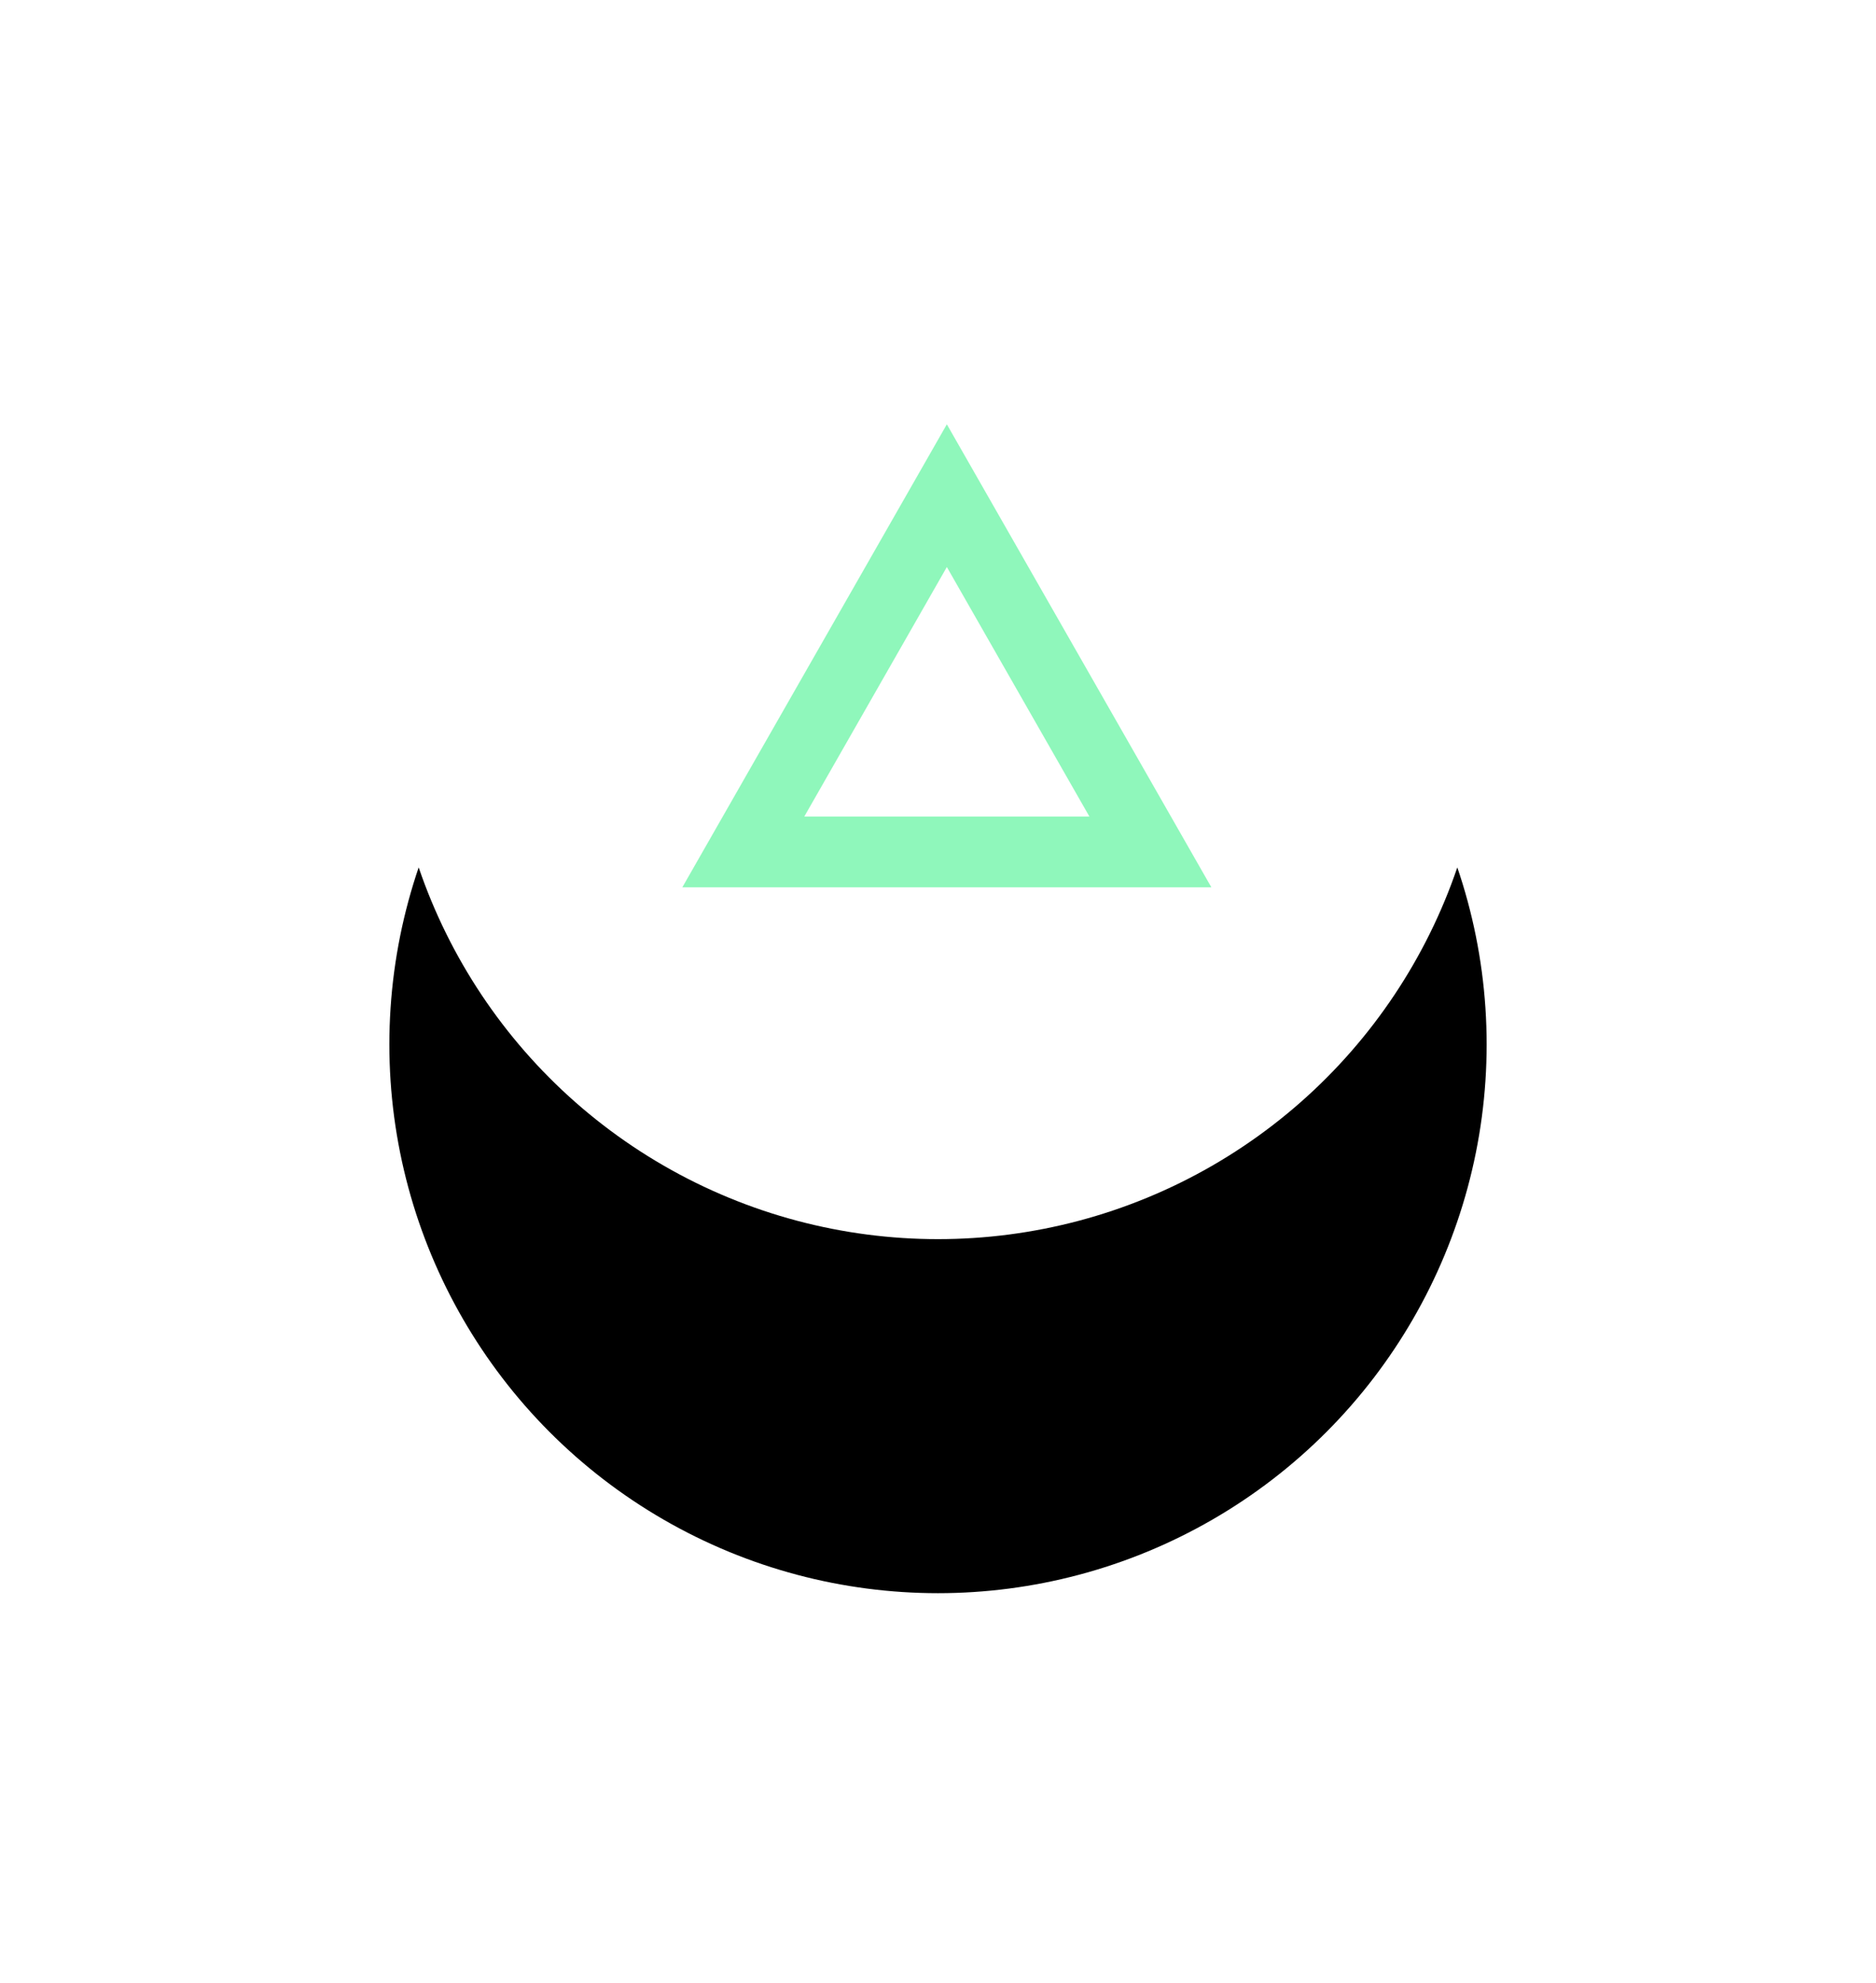 <svg xmlns="http://www.w3.org/2000/svg" xmlns:xlink="http://www.w3.org/1999/xlink" width="106" height="112" viewBox="0 0 106 112">
    <defs>
        <filter id="prefix__a" width="238.7%" height="238.7%" x="-69.4%" y="-37.1%" filterUnits="objectBoundingBox">
            <feOffset dy="20" in="SourceAlpha" result="shadowOffsetOuter1"/>
            <feGaussianBlur in="shadowOffsetOuter1" result="shadowBlurOuter1" stdDeviation="11"/>
            <feColorMatrix in="shadowBlurOuter1" values="0 0 0 0 0.2 0 0 0 0 0.176 0 0 0 0 0.382 0 0 0 0.297 0"/>
        </filter>
        <circle id="prefix__b" cx="39" cy="39" r="31"/>
    </defs>
    <g fill="none" fill-rule="evenodd" transform="translate(14)">
        <circle cx="40" cy="40" r="40" fill="#FFF" opacity=".176"/>
        <use fill="#000" filter="url(#prefix__a)" xlink:href="#prefix__b"/>
        <use fill="#FFF" xlink:href="#prefix__b"/>
        <path stroke="#8FF7BB" stroke-width="4" d="M39.5 28L51 48.125 28 48.125z"/>
    </g>
</svg>
